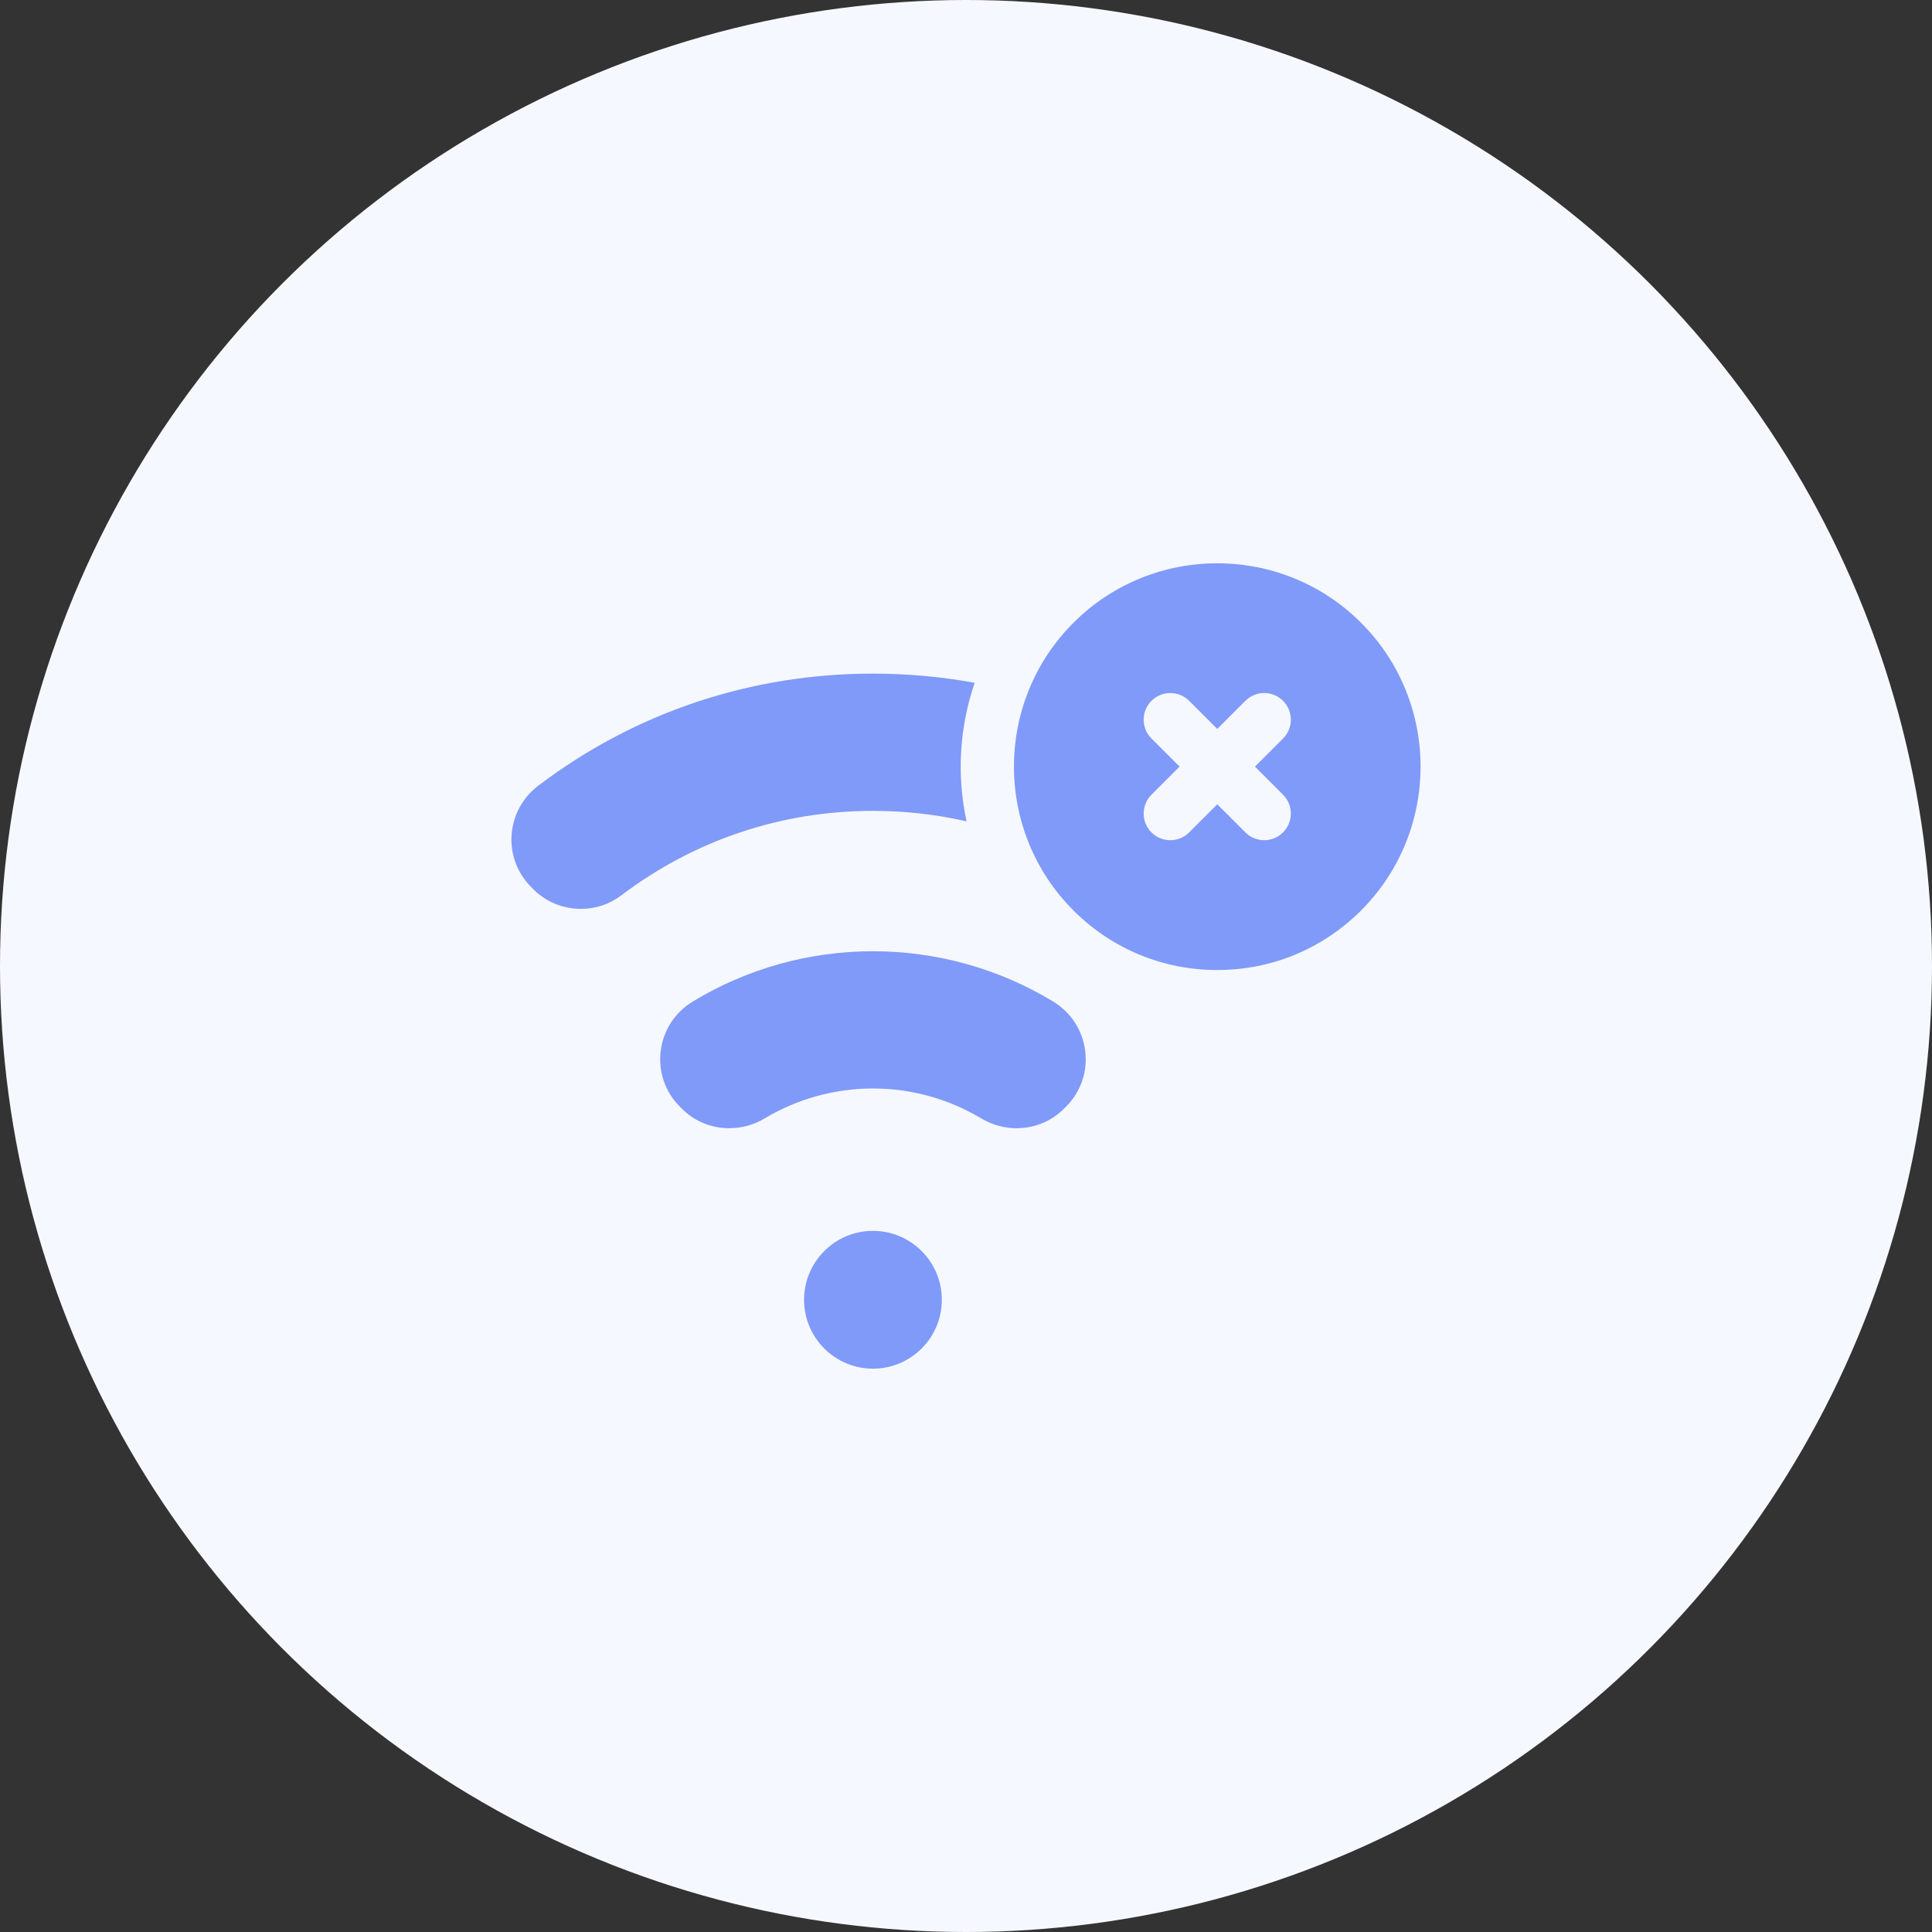 <svg width="68" height="68" viewBox="0 0 68 68" fill="none" xmlns="http://www.w3.org/2000/svg">
<rect x="0" y="0" width="68" height="68" fill="#333333" stroke="none"/>
<circle cx="34" cy="34" r="34" fill="#F6F8FF"/>
<path d="M30.725 43.322C29.388 43.322 28.3 44.41 28.3 45.748C28.3 47.085 29.388 48.173 30.725 48.173C32.062 48.173 33.15 47.085 33.15 45.748C33.15 44.41 32.062 43.322 30.725 43.322Z" fill="#809AF9"/>
<path d="M37.068 35.251C35.159 34.092 32.965 33.48 30.725 33.48C28.484 33.48 26.291 34.092 24.382 35.251C23.753 35.632 23.341 36.269 23.254 36.998C23.166 37.722 23.412 38.434 23.929 38.95L24.001 39.023C24.444 39.466 25.036 39.71 25.668 39.71C26.105 39.71 26.537 39.59 26.916 39.363C28.065 38.675 29.382 38.311 30.725 38.311C32.068 38.311 33.385 38.675 34.534 39.363C34.913 39.59 35.344 39.71 35.782 39.71C36.397 39.71 36.974 39.479 37.413 39.058L37.522 38.949C38.038 38.434 38.284 37.722 38.197 36.998C38.108 36.269 37.697 35.632 37.068 35.251Z" fill="#809AF9"/>
<path d="M34.306 24.032C33.137 23.818 31.941 23.709 30.726 23.709C26.42 23.709 22.343 25.075 18.938 27.659C18.392 28.074 18.052 28.704 18.006 29.388C17.959 30.069 18.209 30.736 18.695 31.221L18.77 31.297C19.216 31.743 19.813 31.989 20.449 31.989C20.966 31.989 21.453 31.826 21.86 31.519C24.433 29.57 27.498 28.54 30.726 28.54C31.848 28.54 32.951 28.665 34.02 28.909C33.67 27.295 33.766 25.604 34.306 24.032Z" fill="#809AF9"/>
<path d="M47.906 21.92C45.115 19.128 40.572 19.128 37.781 21.92C34.99 24.711 34.99 29.253 37.781 32.045C39.133 33.397 40.931 34.142 42.843 34.142C44.756 34.142 46.554 33.397 47.906 32.045C50.697 29.253 50.697 24.711 47.906 21.92ZM45.159 27.972C45.525 28.338 45.525 28.931 45.159 29.297C44.976 29.481 44.736 29.572 44.496 29.572C44.256 29.572 44.016 29.481 43.833 29.297L42.844 28.308L41.854 29.297C41.671 29.481 41.431 29.572 41.191 29.572C40.952 29.572 40.711 29.481 40.528 29.297C40.162 28.931 40.162 28.338 40.528 27.972L41.518 26.982L40.528 25.993C40.162 25.627 40.162 25.033 40.528 24.667C40.895 24.301 41.488 24.301 41.854 24.667L42.844 25.656L43.833 24.667C44.199 24.301 44.793 24.301 45.159 24.667C45.525 25.033 45.525 25.627 45.159 25.993L44.17 26.982L45.159 27.972Z" fill="#809AF9"/>
</svg>
